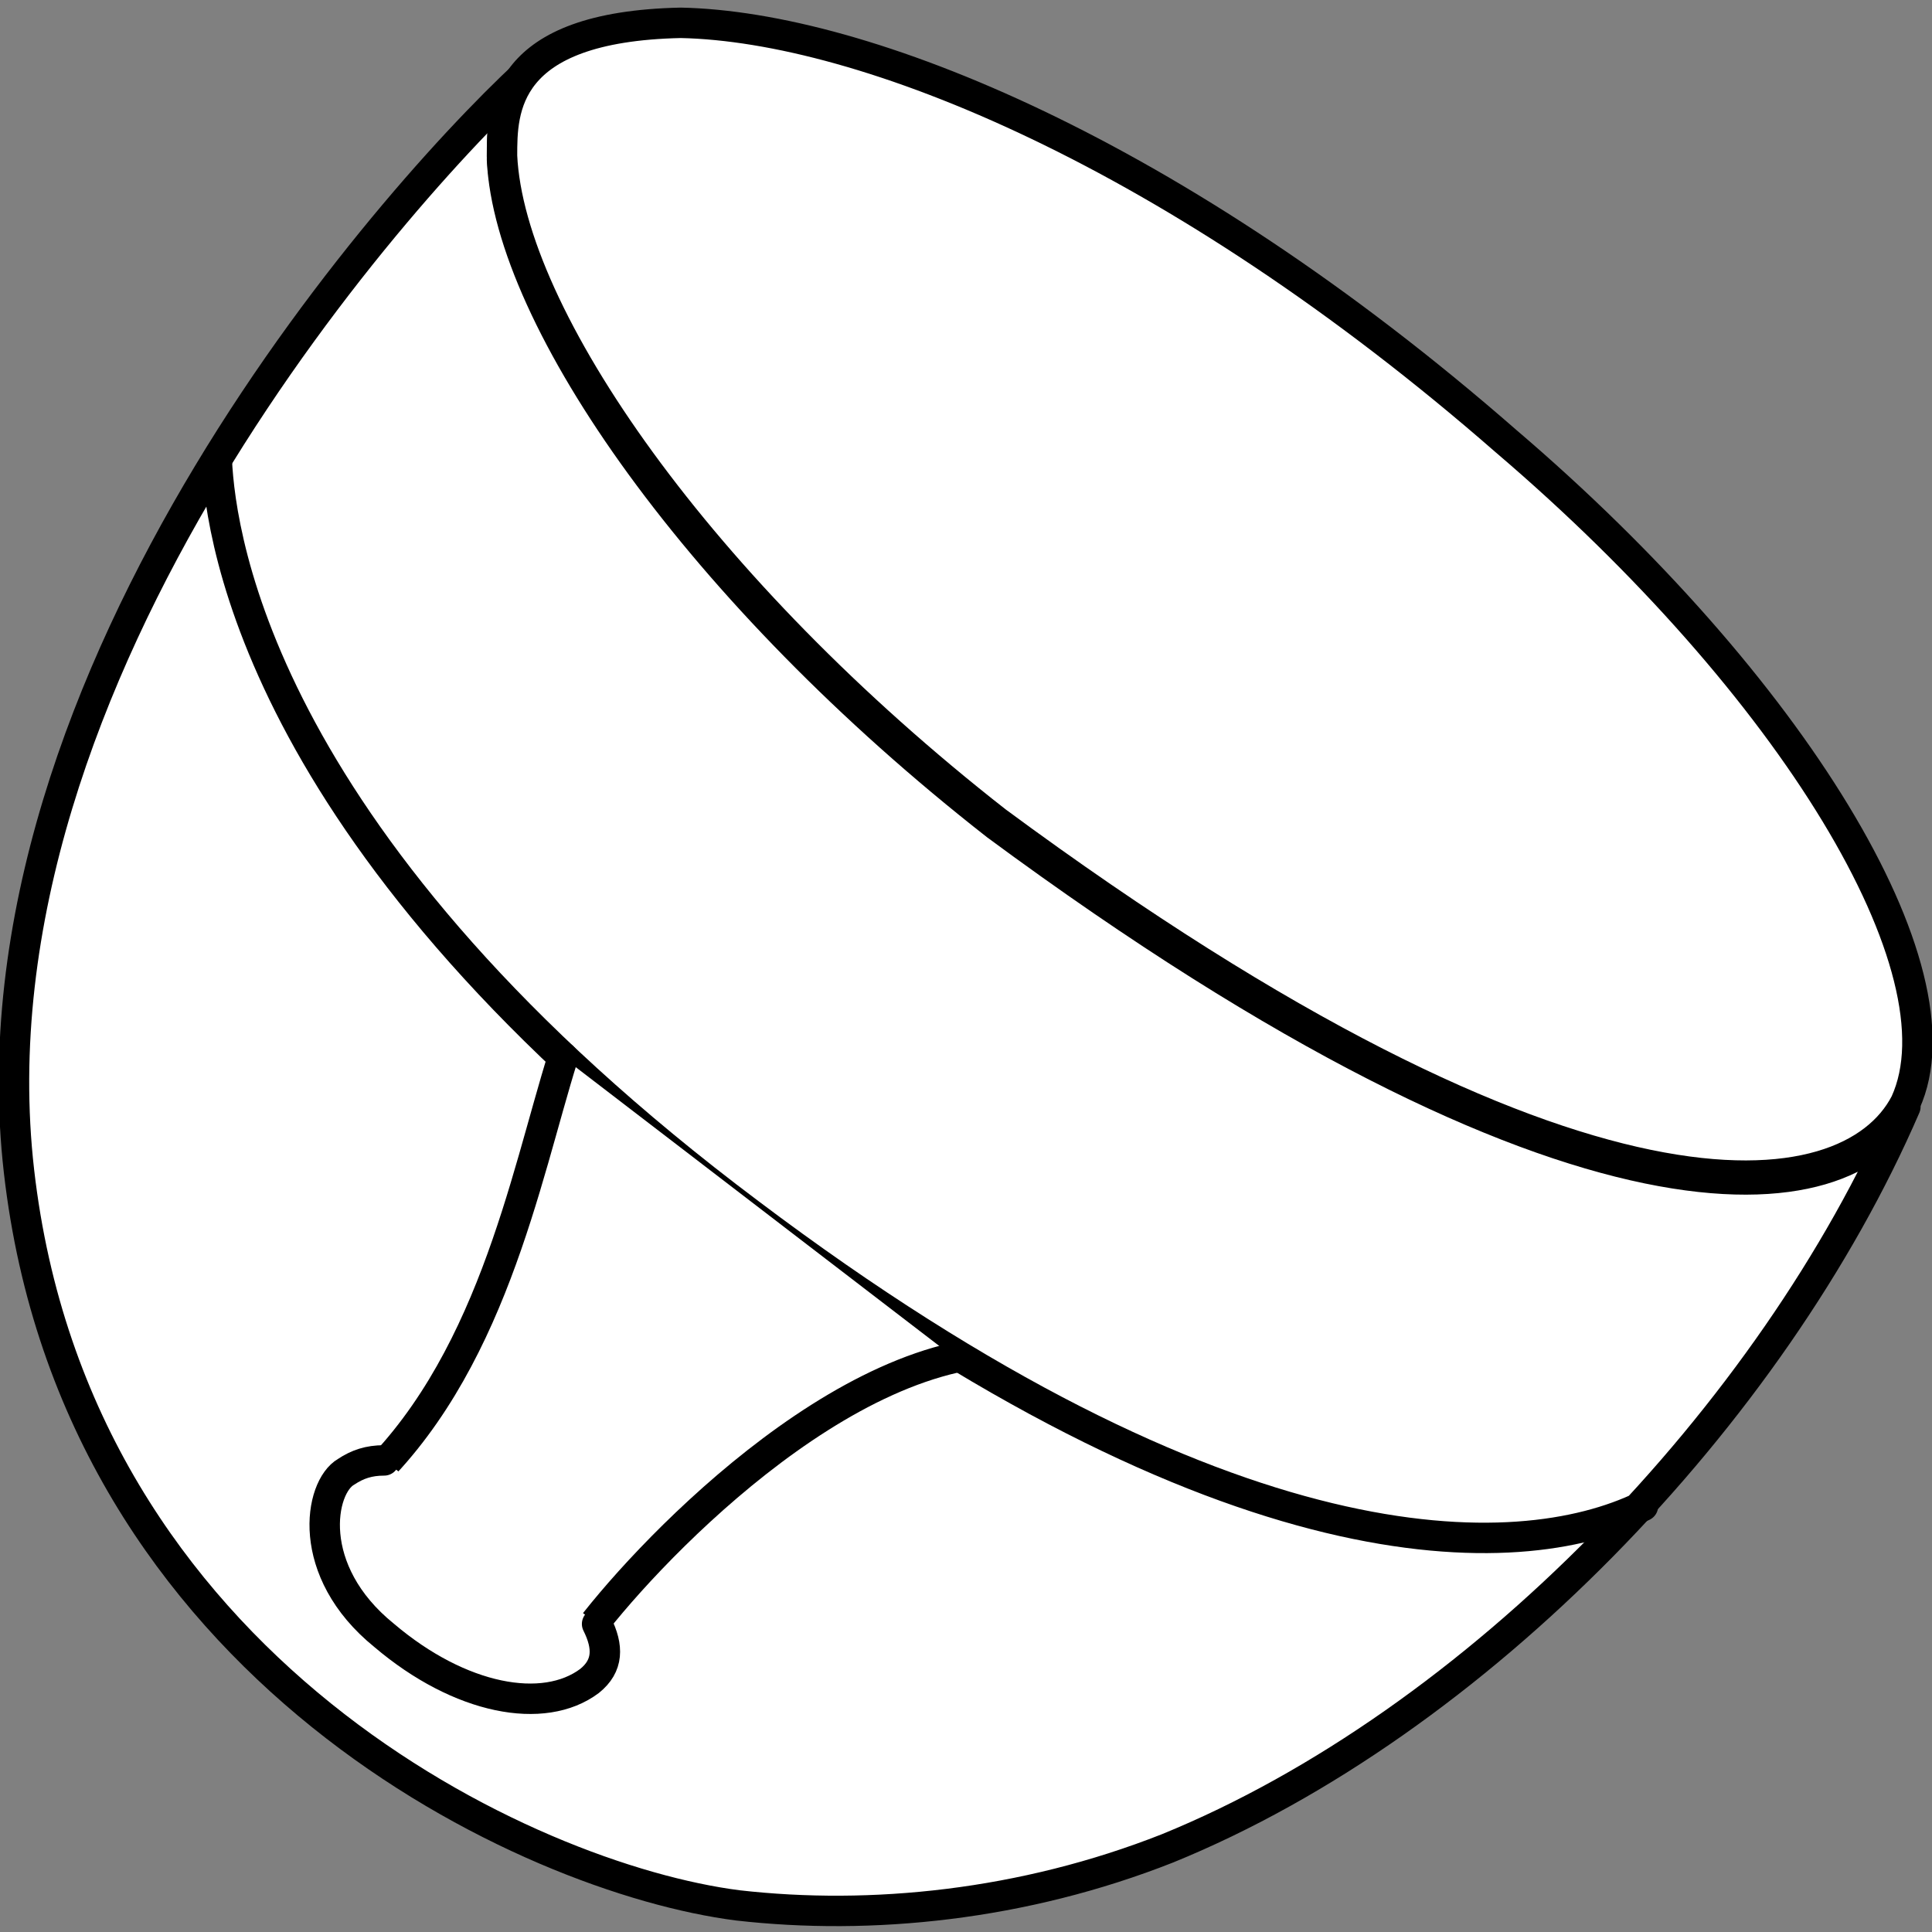 <?xml version="1.0" encoding="utf-8"?>
<!-- Generator: Adobe Illustrator 19.2.1, SVG Export Plug-In . SVG Version: 6.00 Build 0)  -->
<svg version="1.2" baseProfile="tiny" id="Layer_1" xmlns="http://www.w3.org/2000/svg" xmlns:xlink="http://www.w3.org/1999/xlink"
	 x="0px" y="0px" viewBox="0 0 50.8 50.8" xml:space="preserve">
<rect x="0" y="0" width="50.8" height="50.8" fill="#808080" stroke="none"/>
<g>
	<path fill="#ffffff"  stroke="#000000" stroke-width="0.8" stroke-linecap="round" stroke-linejoin="round" stroke-miterlimit="10" d="
		M50.1,29.1c-1.5,2.9-8.6,3.9-23.9-7.4c-7.8-6.1-12.8-13.3-13-17.5c0-0.8,0-1.9,1-2.6C10.7,4.7-1,17.7,0.5,30.8
		c1.5,13.1,13.4,18.6,18.9,19.3c3.5,0.4,7.5,0,11.3-1.5C38.8,45.3,46.6,37.2,50.1,29.1z"/>
	<path fill="#ffffff"  stroke="#000000" stroke-width="0.8" stroke-linecap="round" stroke-linejoin="round" stroke-miterlimit="10" d="
		M40.2,23.3c-0.7,1.5-4.3,1.8-12-3.8c-3.9-3.1-6.1-5.9-6.2-8.3c0-0.6-0.2-2.3,2.1-2.3c2.4,0,6.5,1.7,10.9,5.5
		C37.2,16.1,41.5,20.4,40.2,23.3z"/>
	<path fill="#ffffff"  stroke="#000000" stroke-width="0.8" stroke-linecap="round" stroke-linejoin="round" stroke-miterlimit="10" d="
		M17.9,0.6c4.8,0.1,13,3.4,21.7,11c7.5,6.4,12.1,13.9,10.5,17.4c-1.5,2.9-8.6,3.9-23.9-7.4c-7.8-6.1-12.8-13.3-13-17.5
		C13.2,2.9,13.2,0.7,17.9,0.6z"/>
	<path fill="#ffffff"  stroke="#000000" stroke-width="0.8" stroke-linecap="round" stroke-linejoin="round" stroke-miterlimit="10" d="
		M5.7,12.1c0.1,2.1,1.2,10.2,14,19.8c12.6,9.5,20.2,9.3,23.5,7.7"/>
	<path fill="#ffffff"  stroke="#000000" stroke-width="0.8" stroke-linecap="round" stroke-linejoin="round" stroke-miterlimit="10" d="
		M14.8,27.8c-1,3.2-1.9,8.2-5.3,11.3c-0.2,0.8,0,2.2,1.5,3.3c1.5,1,2.6,1.5,4,1.2c0.4-0.9,5.3-6.8,10.1-7.9"/>
	<path fill="#ffffff"  stroke="#000000" stroke-width="0.8" stroke-linecap="round" stroke-linejoin="round" stroke-miterlimit="10" d="
		M10.1,38.4c-0.4,0-0.7,0.1-1,0.3c-0.7,0.4-1.1,2.6,1,4.3c2,1.7,4.2,2.1,5.4,1.2c0.5-0.4,0.5-0.9,0.2-1.5"/>
</g>
</svg>
